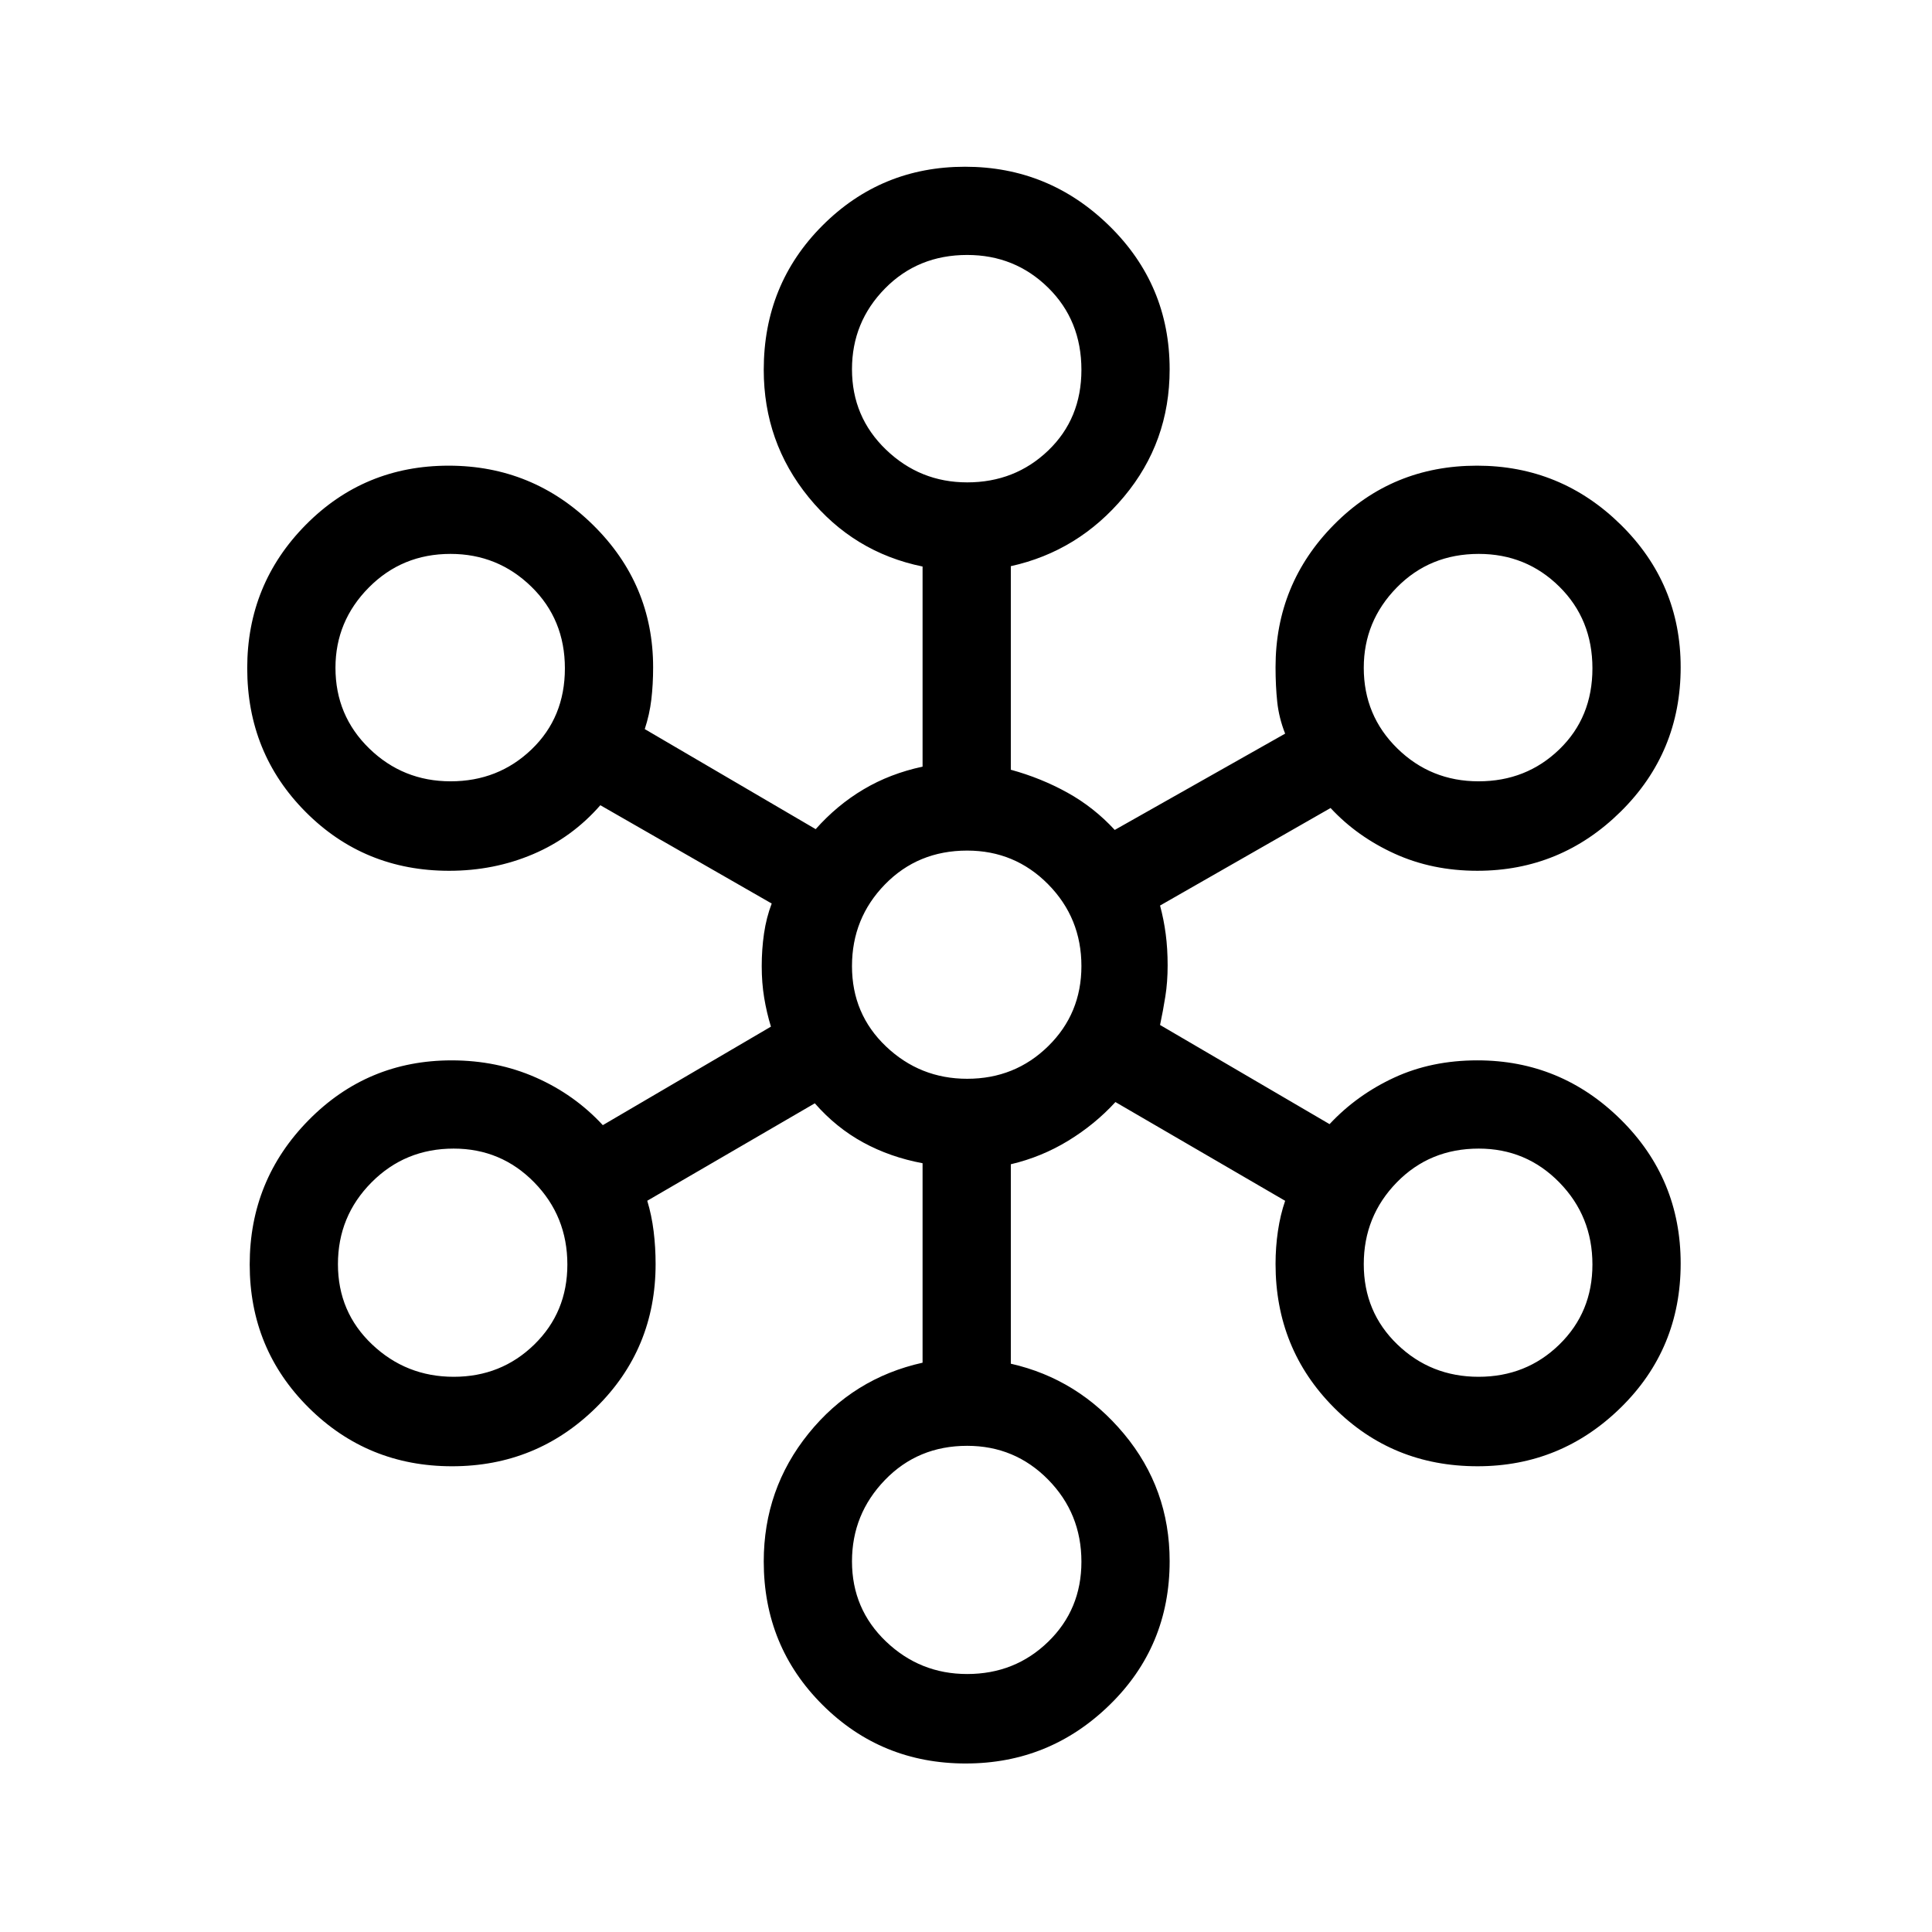 <svg xmlns="http://www.w3.org/2000/svg" height="48" viewBox="0 -960 960 960" width="48"><path d="M479.92-83.73q-41.98 0-71.2-29.11-29.22-29.11-29.22-71.29 0-35.98 22.25-63.55 22.26-27.56 56.67-35.2V-382q-16.12-3.01-29.53-10.33-13.4-7.32-24.01-19.44l-83.26 48.42q2.19 7.2 3.17 15.16t.98 16.27q0 42.22-29.62 71.36-29.61 29.14-71.53 29.14-41.91 0-71.23-29.12-29.31-29.13-29.31-71.14 0-42.01 29.27-71.72 29.26-29.71 71.07-29.71 22.51 0 41.8 8.5 19.28 8.5 33.32 23.69l83.54-48.95q-2.14-6.98-3.36-14.36-1.22-7.39-1.22-15.7 0-8.31 1.14-16.21 1.15-7.91 3.82-14.9l-85.15-48.85q-14.04 16.08-33.45 24.33-19.4 8.25-41.68 8.25-42.16 0-71.25-29.19-29.08-29.18-29.08-71.5 0-41.77 29.07-71.19 29.07-29.42 71.02-29.42 41.8 0 71.7 29.41 29.9 29.41 29.9 70.8 0 8.54-.89 15.99-.88 7.44-3.27 14.69L405.31-548q10.64-11.98 23.79-19.78 13.14-7.81 29.32-11.28v-99.44q-34.27-7-56.59-34.4-22.33-27.4-22.33-63.34 0-42.49 29.18-71.7t70.84-29.21q41.7 0 71.68 29.36 29.99 29.37 29.99 71.33 0 36.1-22.67 63.24t-56.25 34.55v101.15q14.96 4.09 28.11 11.37 13.15 7.28 23.53 18.54l84.67-47.85q-3.08-7.81-3.93-15.75-.84-7.94-.84-17.29 0-41.38 28.99-70.75 28.98-29.36 71.11-29.36 41.61 0 71.41 29.3 29.79 29.3 29.79 70.85 0 42.31-29.78 71.73t-71.26 29.42q-22.43 0-41.1-8.5-18.66-8.5-31.82-22.69l-84.73 48.46q1.88 7 2.82 14.21.95 7.21.95 15.52 0 8.31-1.14 15.44-1.13 7.14-2.63 14.18l84.23 49.27q13.54-14.5 32.08-23.1 18.54-8.59 41.37-8.59 41.5 0 71.26 29.43 29.75 29.44 29.75 71.5 0 42.41-29.73 71.58-29.73 29.18-71.18 29.18-42.34 0-71.37-29.15-29.02-29.14-29.02-71.38 0-8.36 1.19-16.39 1.19-8.03 3.58-14.98l-84.33-49.07q-10.14 11.07-23.41 19.19-13.28 8.12-28.57 11.72v99.1q33.51 7.6 56.22 34.86 22.7 27.25 22.7 63.26 0 42.36-29.84 71.44-29.83 29.09-71.43 29.09Zm.67-44.46q23.74 0 40.25-16.04t16.51-39.75q0-24-16.53-40.8-16.54-16.8-40.24-16.8-24.45 0-40.84 16.96-16.39 16.95-16.39 40.46 0 23.67 16.91 39.82t40.33 16.15ZM225.46-275.88q23.6 0 40.03-16.04t16.43-39.75q0-24-16.45-40.8-16.45-16.8-40.04-16.8-24.15 0-40.83 16.8t-16.68 40.62q0 23.82 16.97 39.89 16.96 16.08 40.57 16.08Zm509.24 0q23.71 0 40.14-16.04t16.43-39.75q0-24-16.45-40.8-16.46-16.8-40.04-16.8-24.35 0-40.74 16.8t-16.39 40.62q0 23.82 16.68 39.89 16.67 16.08 40.37 16.08ZM480.59-423.96q23.74 0 40.25-16.2t16.51-39.8q0-23.89-16.53-40.64-16.54-16.75-40.24-16.75-24.45 0-40.84 16.8-16.39 16.8-16.39 40.62 0 23.82 16.91 39.9 16.91 16.07 40.33 16.07ZM223.92-571.77q23.7 0 40.24-15.89 16.53-15.89 16.53-40.24T264-668.51q-16.69-16.26-40.16-16.26-24.04 0-40.59 16.72-16.56 16.72-16.56 39.87 0 23.75 16.77 40.08t40.46 16.33Zm510.78 0q23.71 0 40.14-15.89t16.43-40.24q0-24.35-16.45-40.61-16.46-16.26-40.04-16.26-24.35 0-40.74 16.72t-16.39 39.87q0 23.75 16.68 40.08 16.67 16.33 40.37 16.33ZM480.59-720.31q23.74 0 40.25-15.82 16.51-15.83 16.51-40.09 0-24.57-16.53-40.83-16.54-16.26-40.24-16.26-24.45 0-40.84 16.67-16.39 16.67-16.39 40.11 0 23.72 16.91 39.97t40.33 16.25Z"/></svg>